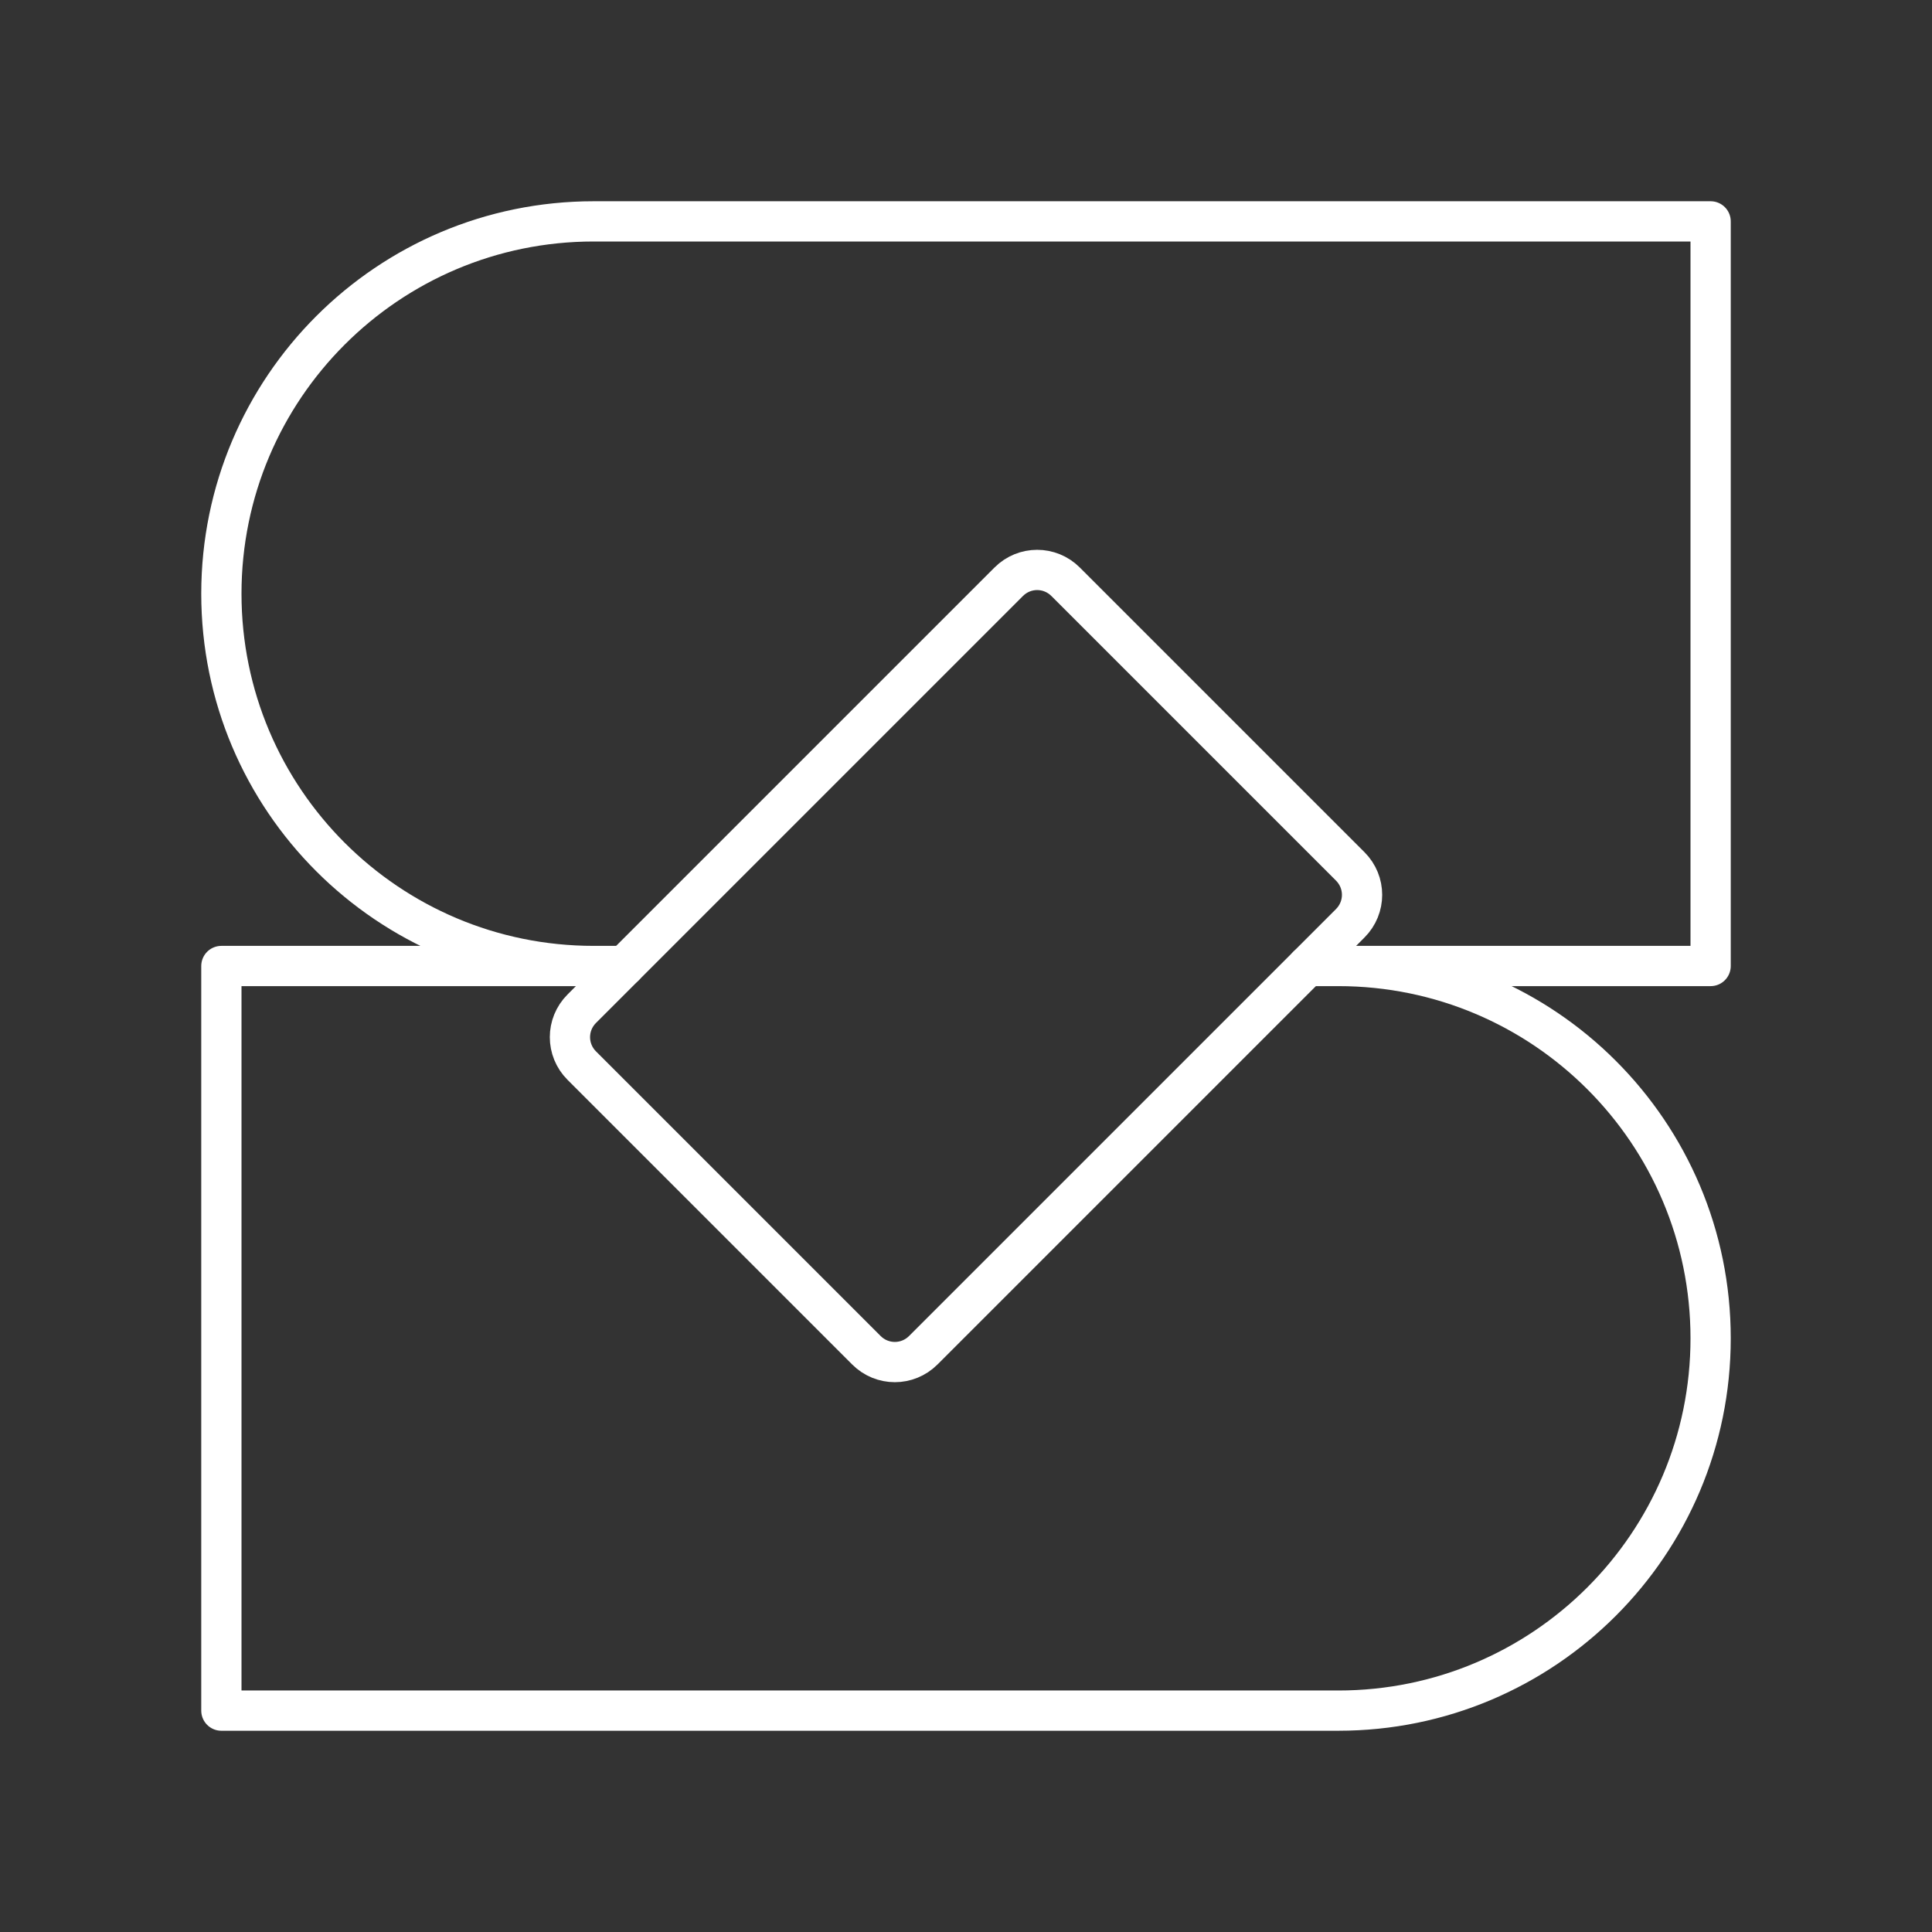 <?xml version="1.0" encoding="UTF-8"?><svg id="b" xmlns="http://www.w3.org/2000/svg" viewBox="0 0 48 48"><rect x="0" y="0" width="48" height="48" fill="#333333" stroke="none"/><defs><style>.c{fill:none;stroke:#fff;stroke-linecap:round;stroke-linejoin:round;}</style></defs><path class="c" d="M42.5,24h-10.014.764c5.109,0,9.25,4.141,9.25,9.25s-4.141,9.25-9.25,9.25H5.5v-18.5h10.014s-.764,0-.764,0c-5.109,0-9.25-4.141-9.25-9.25S9.642,5.5,14.75,5.5h27.75v18.5"/><path class="c" d="M26.475,14.454l7.071,7.071c.392.392.392,1.022,0,1.414l-10.607,10.607c-.392.392-1.022.392-1.414,0l-7.071-7.071c-.392-.392-.392-1.022,0-1.414l10.607-10.607c.392-.392,1.022-.392,1.414,0Z"/></svg>